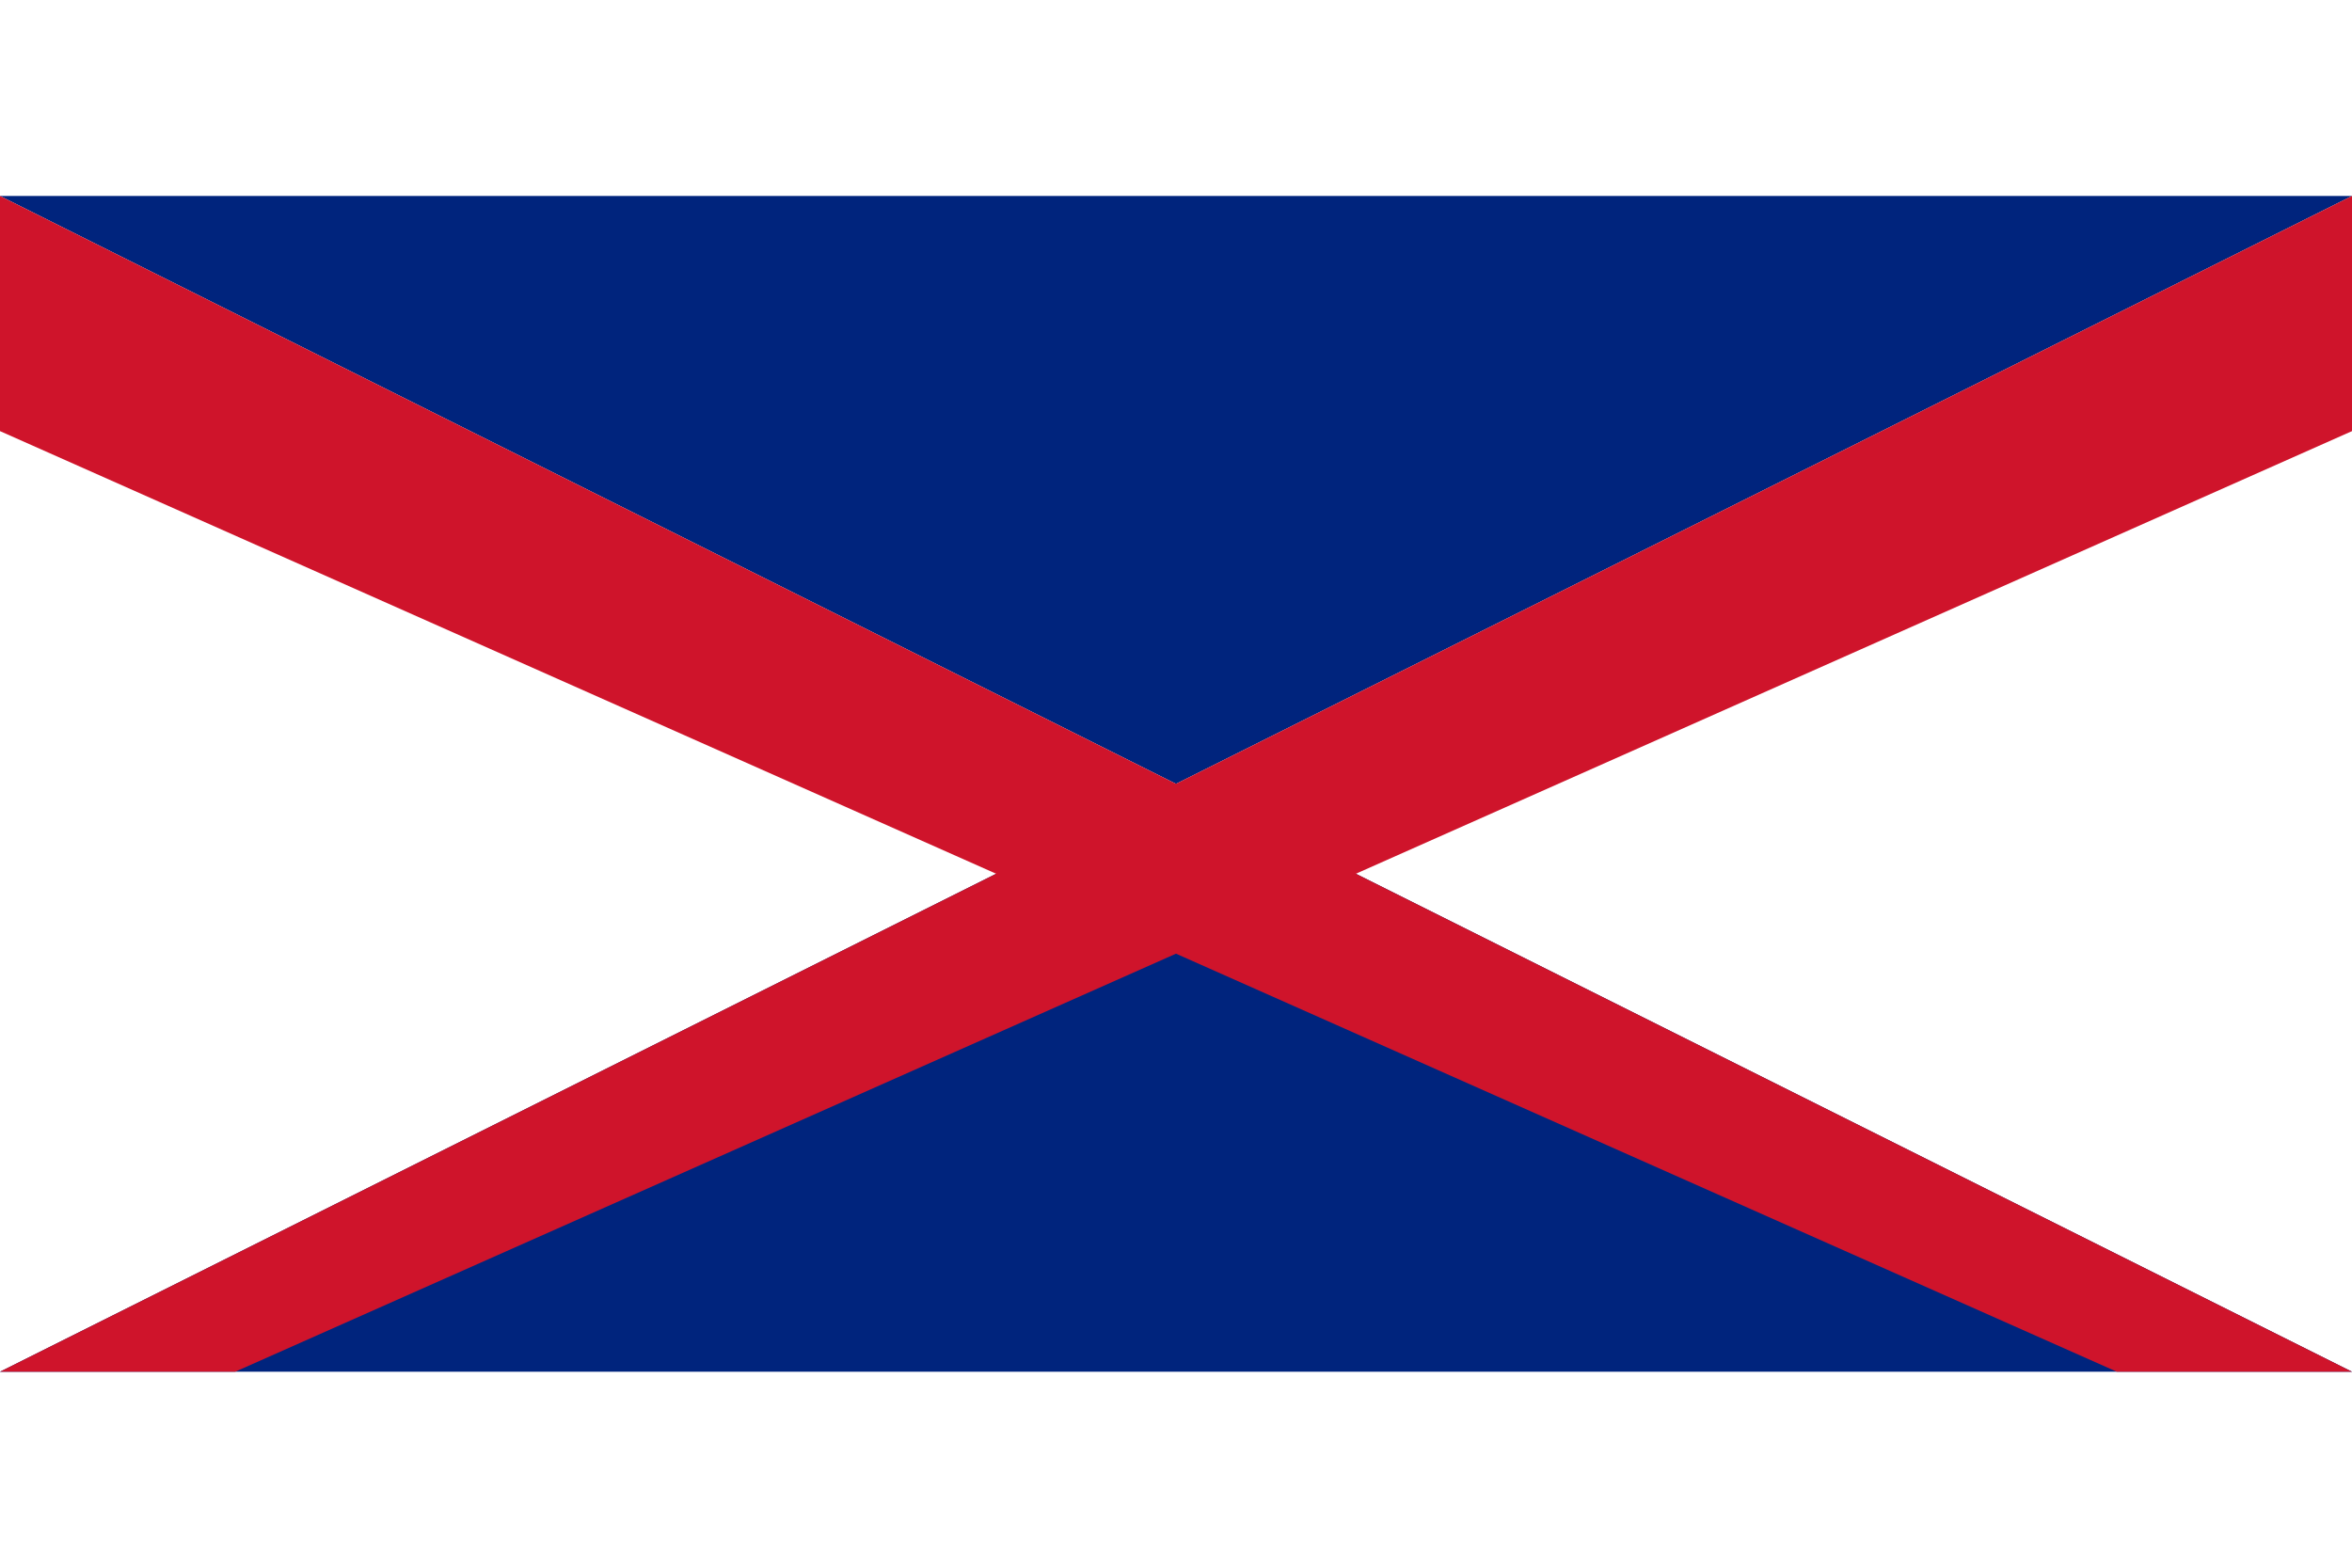 <!-- UK Flag SVG -->
<svg viewBox="0 0 60 30" width="48" height="32"><rect width="60" height="30" fill="#00247d"/><polygon points="0,0 60,30 60,0 0,30" fill="#fff"/><polygon points="0,0 60,30 54,30 0,6" fill="#cf142b"/><polygon points="60,0 0,30 6,30 60,6" fill="#cf142b"/></svg>
